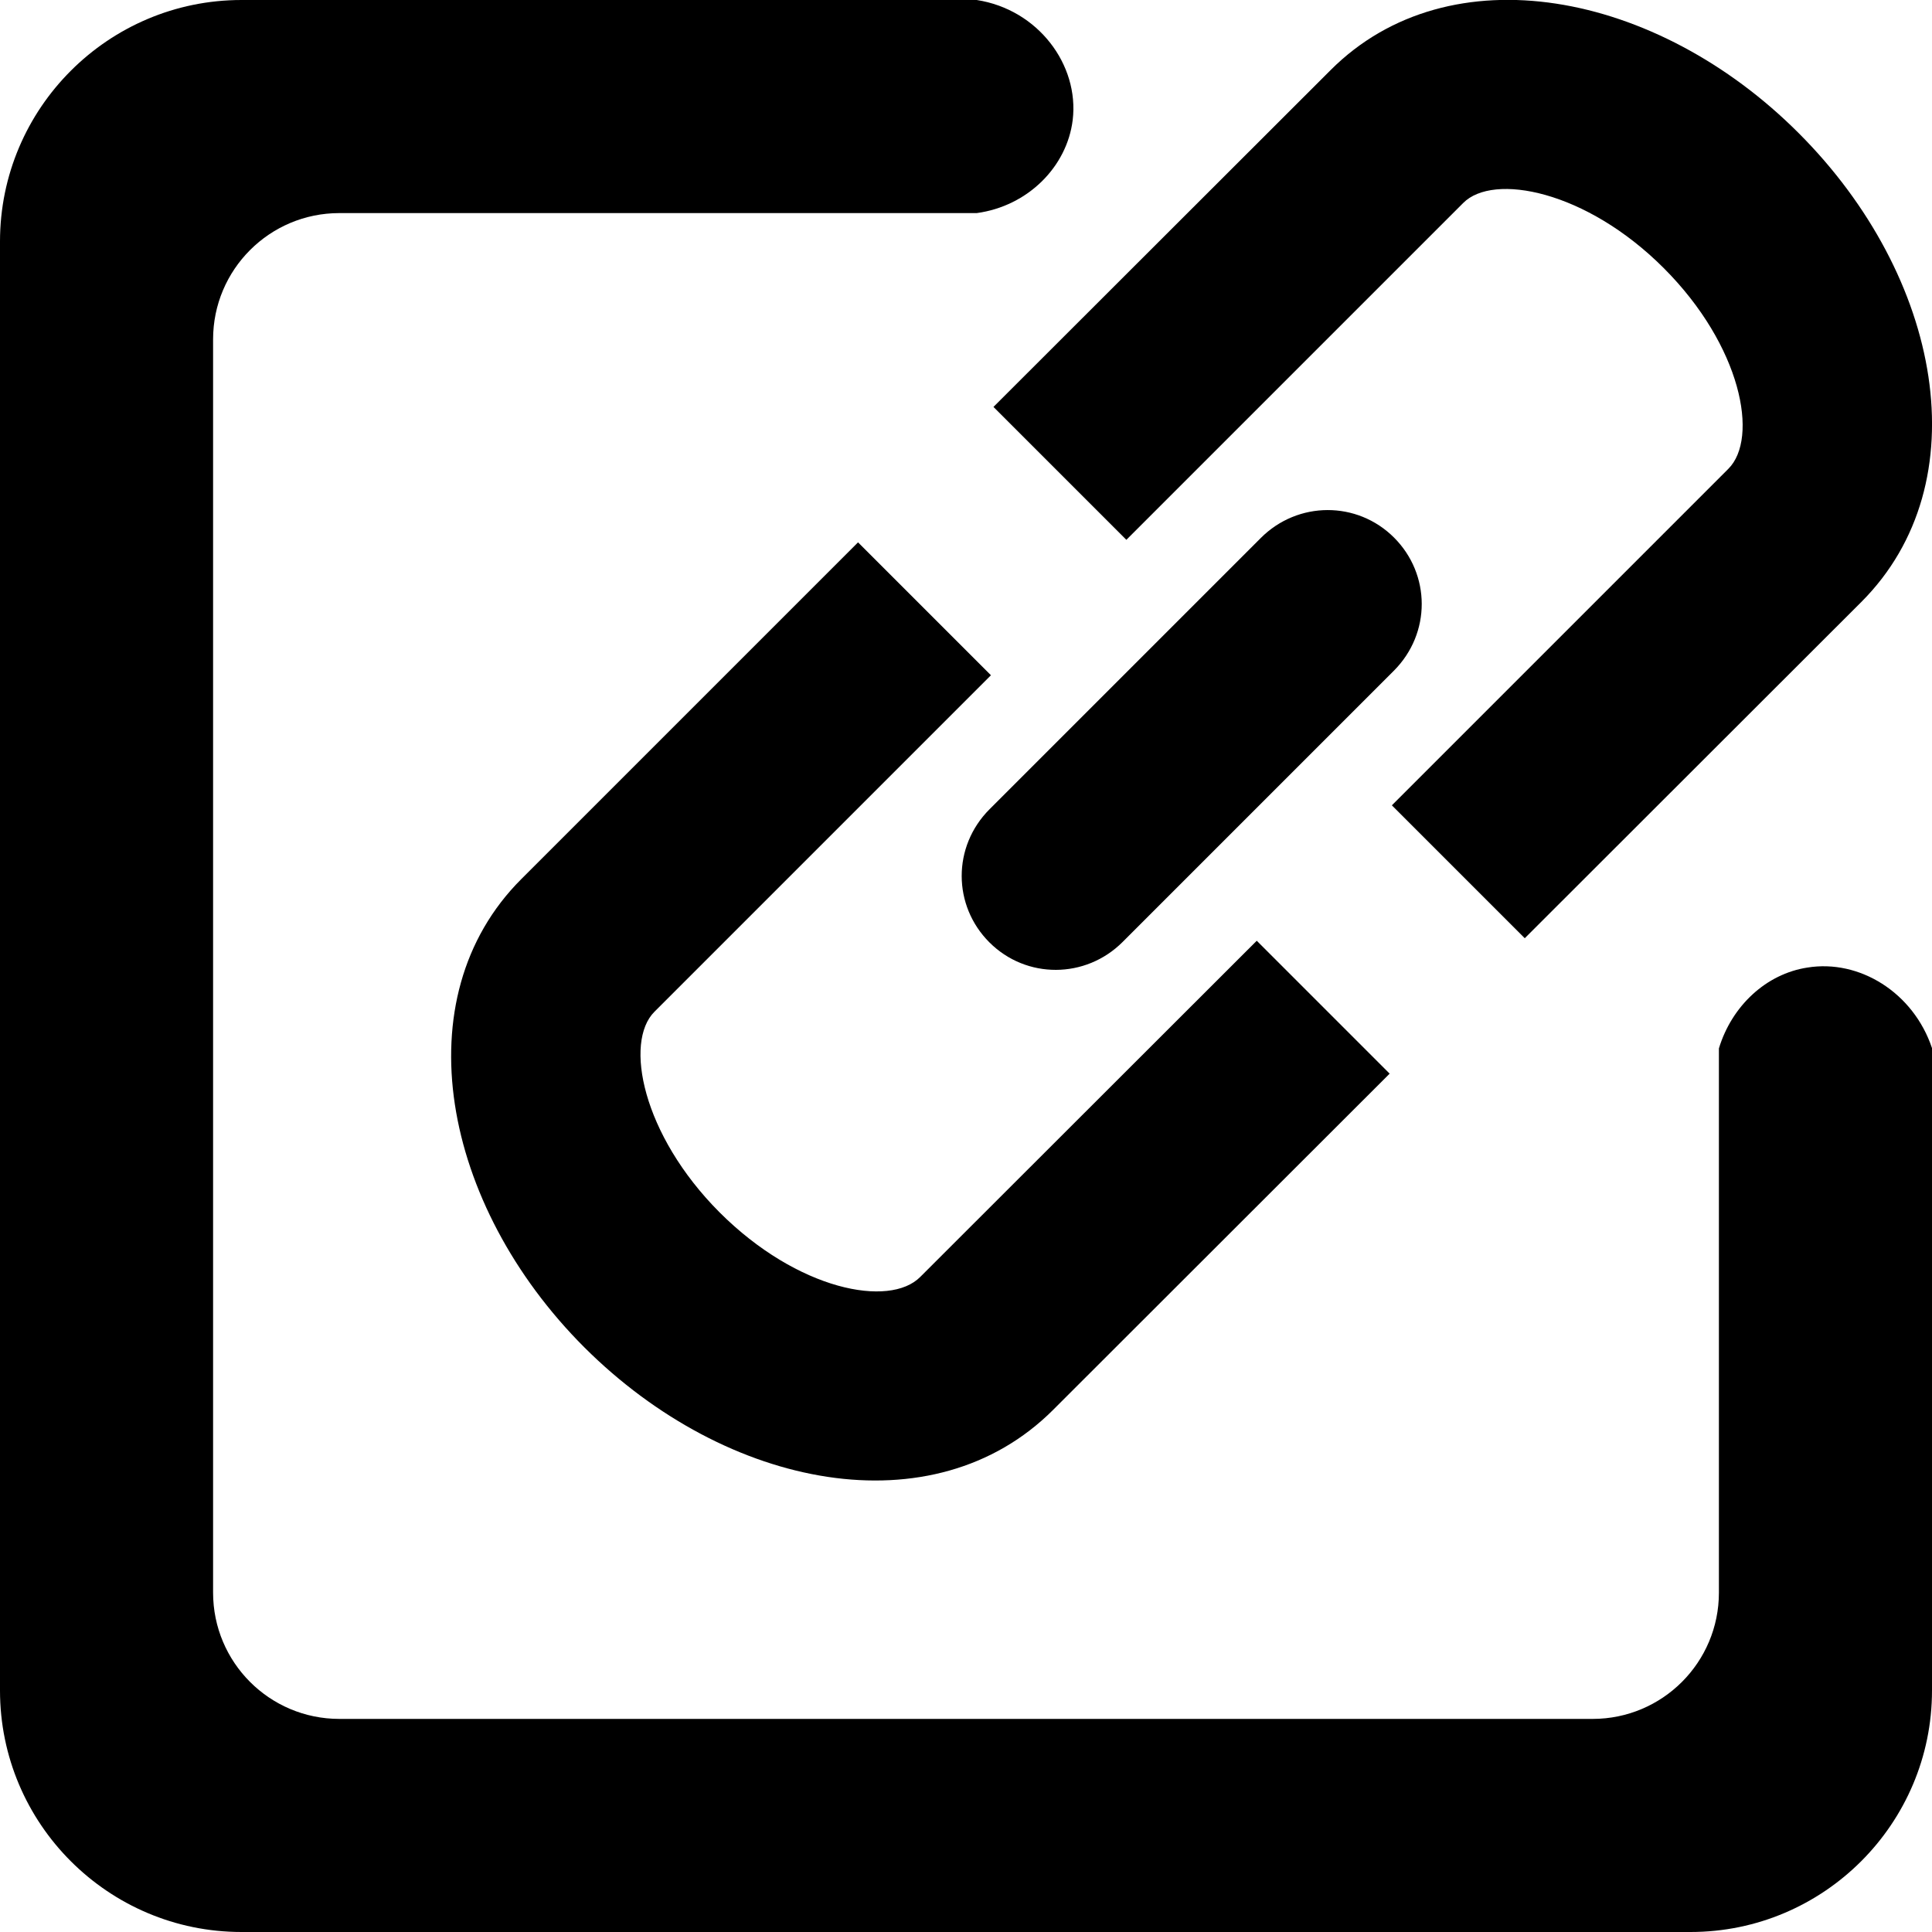 <?xml version="1.0" encoding="utf-8"?>
<!-- Generator: Adobe Illustrator 22.0.0, SVG Export Plug-In . SVG Version: 6.00 Build 0)  -->
<svg version="1.1" id="Layer_1" xmlns="http://www.w3.org/2000/svg" xmlns:xlink="http://www.w3.org/1999/xlink" x="0px" y="0px"
	 viewBox="0 0 612 612" style="enable-background:new 0 0 612 612;" xml:space="preserve">
<g>
	<path d="M398.1,298l42.1,42.1L333.6,446.6c-37.8,37.8-103.2,25.4-148.5-19.8c-45.1-45.1-57.6-110.7-20-148.3l106.7-106.7l42.1,42.1
		L207.3,320.5c-9.6,9.6-3.9,38.9,20.6,63.5c24.8,24.8,53.9,30.3,63.6,20.5L398.1,298z"/>
	<path d="M483,297.2l-42.1-42.1l106.6-106.6c9.7-9.7,4.2-38.9-20.5-63.6c-24.6-24.6-54-30.2-63.5-20.6L356.8,171l-42.1-42.1
		L421.5,22.2c37.7-37.7,103.3-25.1,148.3,20c45.3,45.3,57.6,110.7,19.8,148.5L483,297.2z"/>
	<path d="M399.4,170.4c11.7-11.7,30.5-11.8,42.2-0.1c11.6,11.6,11.8,30.3-0.1,42.2l-85.9,85.9c-11.7,11.7-30.5,11.8-42.2,0.1
		c-11.6-11.6-11.8-30.3,0.1-42.2L399.4,170.4z"/>
</g>
<path d="M612,332v203.5c0,42.2-34.3,76.5-76.5,76.5h-459C34.3,612,0,577.7,0,535.5v-459C0,34.3,34.3,0,76.5,0h232.9
	c19.4,3,32.5,20.5,30.4,38c-1.8,14.8-14.2,27.3-30.4,29.5H107.5c-22.1,0-40,17.9-40,40v397c0,22.1,17.9,40,40,40h397
	c22.1,0,40-17.9,40-40V332.1c4.1-13.5,15-23.6,28-25.6C589,303.8,606.1,314.4,612,332z"/>
</svg>

